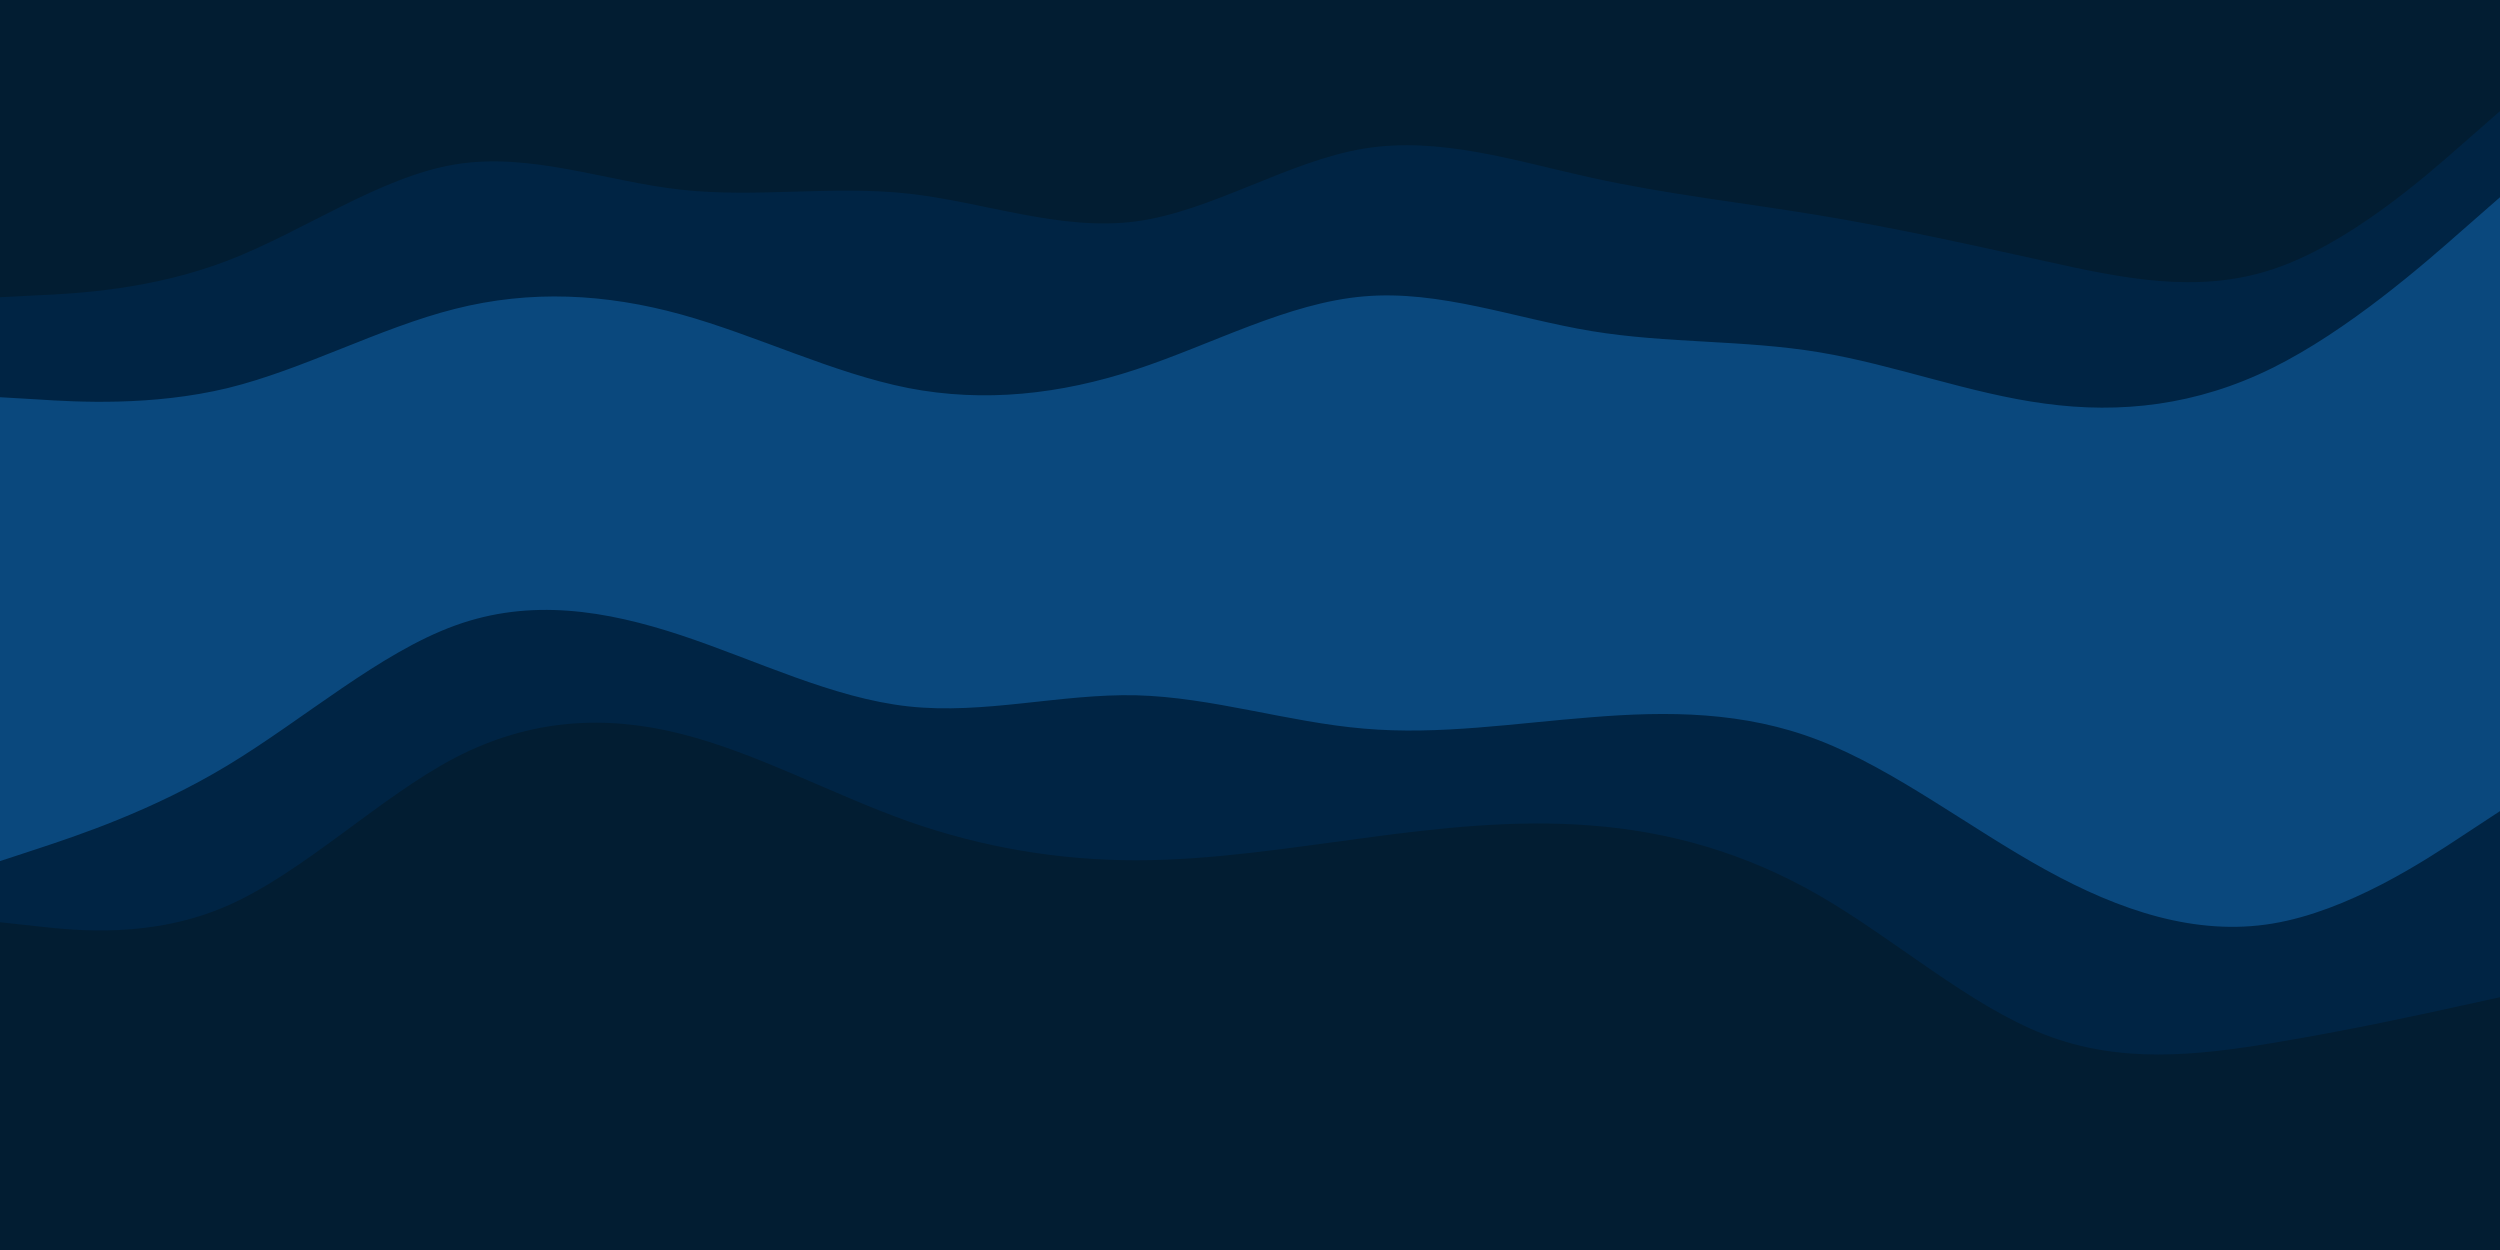 <svg id="visual" viewBox="0 0 900 450" width="900" height="450" xmlns="http://www.w3.org/2000/svg" xmlns:xlink="http://www.w3.org/1999/xlink" version="1.1"><path d="M0 109L13.7 108.3C27.3 107.7 54.7 106.3 82 95.8C109.3 85.3 136.7 65.7 163.8 61.2C191 56.7 218 67.3 245.2 70.3C272.3 73.3 299.7 68.7 327 71.7C354.3 74.7 381.7 85.3 409 81.7C436.3 78 463.7 60 491 55.5C518.3 51 545.7 60 573 66C600.3 72 627.7 75 654.8 79.5C682 84 709 90 736.2 96C763.3 102 790.7 108 818 99C845.3 90 872.7 66 886.3 54L900 42L900 0L886.3 0C872.7 0 845.3 0 818 0C790.7 0 763.3 0 736.2 0C709 0 682 0 654.8 0C627.7 0 600.3 0 573 0C545.7 0 518.3 0 491 0C463.7 0 436.3 0 409 0C381.7 0 354.3 0 327 0C299.7 0 272.3 0 245.2 0C218 0 191 0 163.8 0C136.7 0 109.3 0 82 0C54.7 0 27.3 0 13.7 0L0 0Z" fill="#021d32"></path><path d="M0 145L13.7 145.8C27.3 146.7 54.7 148.3 82 141.7C109.3 135 136.7 120 163.8 113.2C191 106.3 218 107.7 245.2 115.2C272.3 122.7 299.7 136.3 327 141.7C354.3 147 381.7 144 409 135C436.3 126 463.7 111 491 108.7C518.3 106.3 545.7 116.7 573 121.2C600.3 125.7 627.7 124.3 654.8 128.8C682 133.3 709 143.7 736.2 147.3C763.3 151 790.7 148 818 134.5C845.3 121 872.7 97 886.3 85L900 73L900 40L886.3 52C872.7 64 845.3 88 818 97C790.7 106 763.3 100 736.2 94C709 88 682 82 654.8 77.5C627.7 73 600.3 70 573 64C545.7 58 518.3 49 491 53.5C463.7 58 436.3 76 409 79.7C381.7 83.3 354.3 72.7 327 69.7C299.7 66.7 272.3 71.3 245.2 68.3C218 65.3 191 54.7 163.8 59.2C136.7 63.7 109.3 83.3 82 93.8C54.7 104.3 27.3 105.7 13.7 106.3L0 107Z" fill="#002444"></path><path d="M0 195L13.7 192C27.3 189 54.7 183 82 173.2C109.3 163.3 136.7 149.7 163.8 142.2C191 134.7 218 133.3 245.2 143.2C272.3 153 299.7 174 327 179.2C354.3 184.3 381.7 173.7 409 166.8C436.3 160 463.7 157 491 161.5C518.3 166 545.7 178 573 176.5C600.3 175 627.7 160 654.8 161.5C682 163 709 181 736.2 186.3C763.3 191.7 790.7 184.3 818 172.3C845.3 160.3 872.7 143.7 886.3 135.3L900 127L900 71L886.3 83C872.7 95 845.3 119 818 132.5C790.7 146 763.3 149 736.2 145.3C709 141.7 682 131.3 654.8 126.8C627.7 122.3 600.3 123.7 573 119.2C545.7 114.7 518.3 104.3 491 106.7C463.7 109 436.3 124 409 133C381.7 142 354.3 145 327 139.7C299.7 134.3 272.3 120.7 245.2 113.2C218 105.7 191 104.3 163.8 111.2C136.7 118 109.3 133 82 139.7C54.7 146.3 27.3 144.7 13.7 143.8L0 143Z" fill="#0a487d"></path><path d="M0 312L13.7 307.5C27.3 303 54.7 294 82 277.5C109.3 261 136.7 237 163.8 227.2C191 217.3 218 221.7 245.2 230.7C272.3 239.7 299.7 253.3 327 256.3C354.3 259.3 381.7 251.7 409 252.3C436.3 253 463.7 262 491 264.3C518.3 266.7 545.7 262.3 573 260.2C600.3 258 627.7 258 654.8 268.5C682 279 709 300 736.2 315C763.3 330 790.7 339 818 334.5C845.3 330 872.7 312 886.3 303L900 294L900 125L886.3 133.3C872.7 141.7 845.3 158.3 818 170.3C790.7 182.3 763.3 189.7 736.2 184.3C709 179 682 161 654.8 159.5C627.7 158 600.3 173 573 174.5C545.7 176 518.3 164 491 159.5C463.7 155 436.3 158 409 164.8C381.7 171.7 354.3 182.3 327 177.2C299.7 172 272.3 151 245.2 141.2C218 131.3 191 132.7 163.8 140.2C136.7 147.7 109.3 161.3 82 171.2C54.7 181 27.3 187 13.7 190L0 193Z" fill="#0a487d"></path><path d="M0 334L13.7 335.5C27.3 337 54.7 340 82 328C109.3 316 136.7 289 163.8 274.8C191 260.7 218 259.3 245.2 266.2C272.3 273 299.7 288 327 297.7C354.3 307.3 381.7 311.7 409 311.7C436.3 311.7 463.7 307.3 491 303.7C518.3 300 545.7 297 573 299.2C600.3 301.3 627.7 308.7 654.8 324.3C682 340 709 364 736.2 374.5C763.3 385 790.7 382 818 377.5C845.3 373 872.7 367 886.3 364L900 361L900 292L886.3 301C872.7 310 845.3 328 818 332.5C790.7 337 763.3 328 736.2 313C709 298 682 277 654.8 266.5C627.7 256 600.3 256 573 258.2C545.7 260.3 518.3 264.7 491 262.3C463.7 260 436.3 251 409 250.3C381.7 249.7 354.3 257.3 327 254.3C299.7 251.3 272.3 237.7 245.2 228.7C218 219.7 191 215.3 163.8 225.2C136.7 235 109.3 259 82 275.5C54.7 292 27.3 301 13.7 305.5L0 310Z" fill="#002444"></path><path d="M0 451L13.7 451C27.3 451 54.7 451 82 451C109.3 451 136.7 451 163.8 451C191 451 218 451 245.2 451C272.3 451 299.7 451 327 451C354.3 451 381.7 451 409 451C436.3 451 463.7 451 491 451C518.3 451 545.7 451 573 451C600.3 451 627.7 451 654.8 451C682 451 709 451 736.2 451C763.3 451 790.7 451 818 451C845.3 451 872.7 451 886.3 451L900 451L900 359L886.3 362C872.7 365 845.3 371 818 375.5C790.7 380 763.3 383 736.2 372.5C709 362 682 338 654.8 322.3C627.7 306.7 600.3 299.3 573 297.2C545.7 295 518.3 298 491 301.7C463.7 305.3 436.3 309.7 409 309.7C381.7 309.7 354.3 305.3 327 295.7C299.7 286 272.3 271 245.2 264.2C218 257.3 191 258.7 163.8 272.8C136.7 287 109.3 314 82 326C54.7 338 27.3 335 13.7 333.5L0 332Z" fill="#021d32"></path></svg>